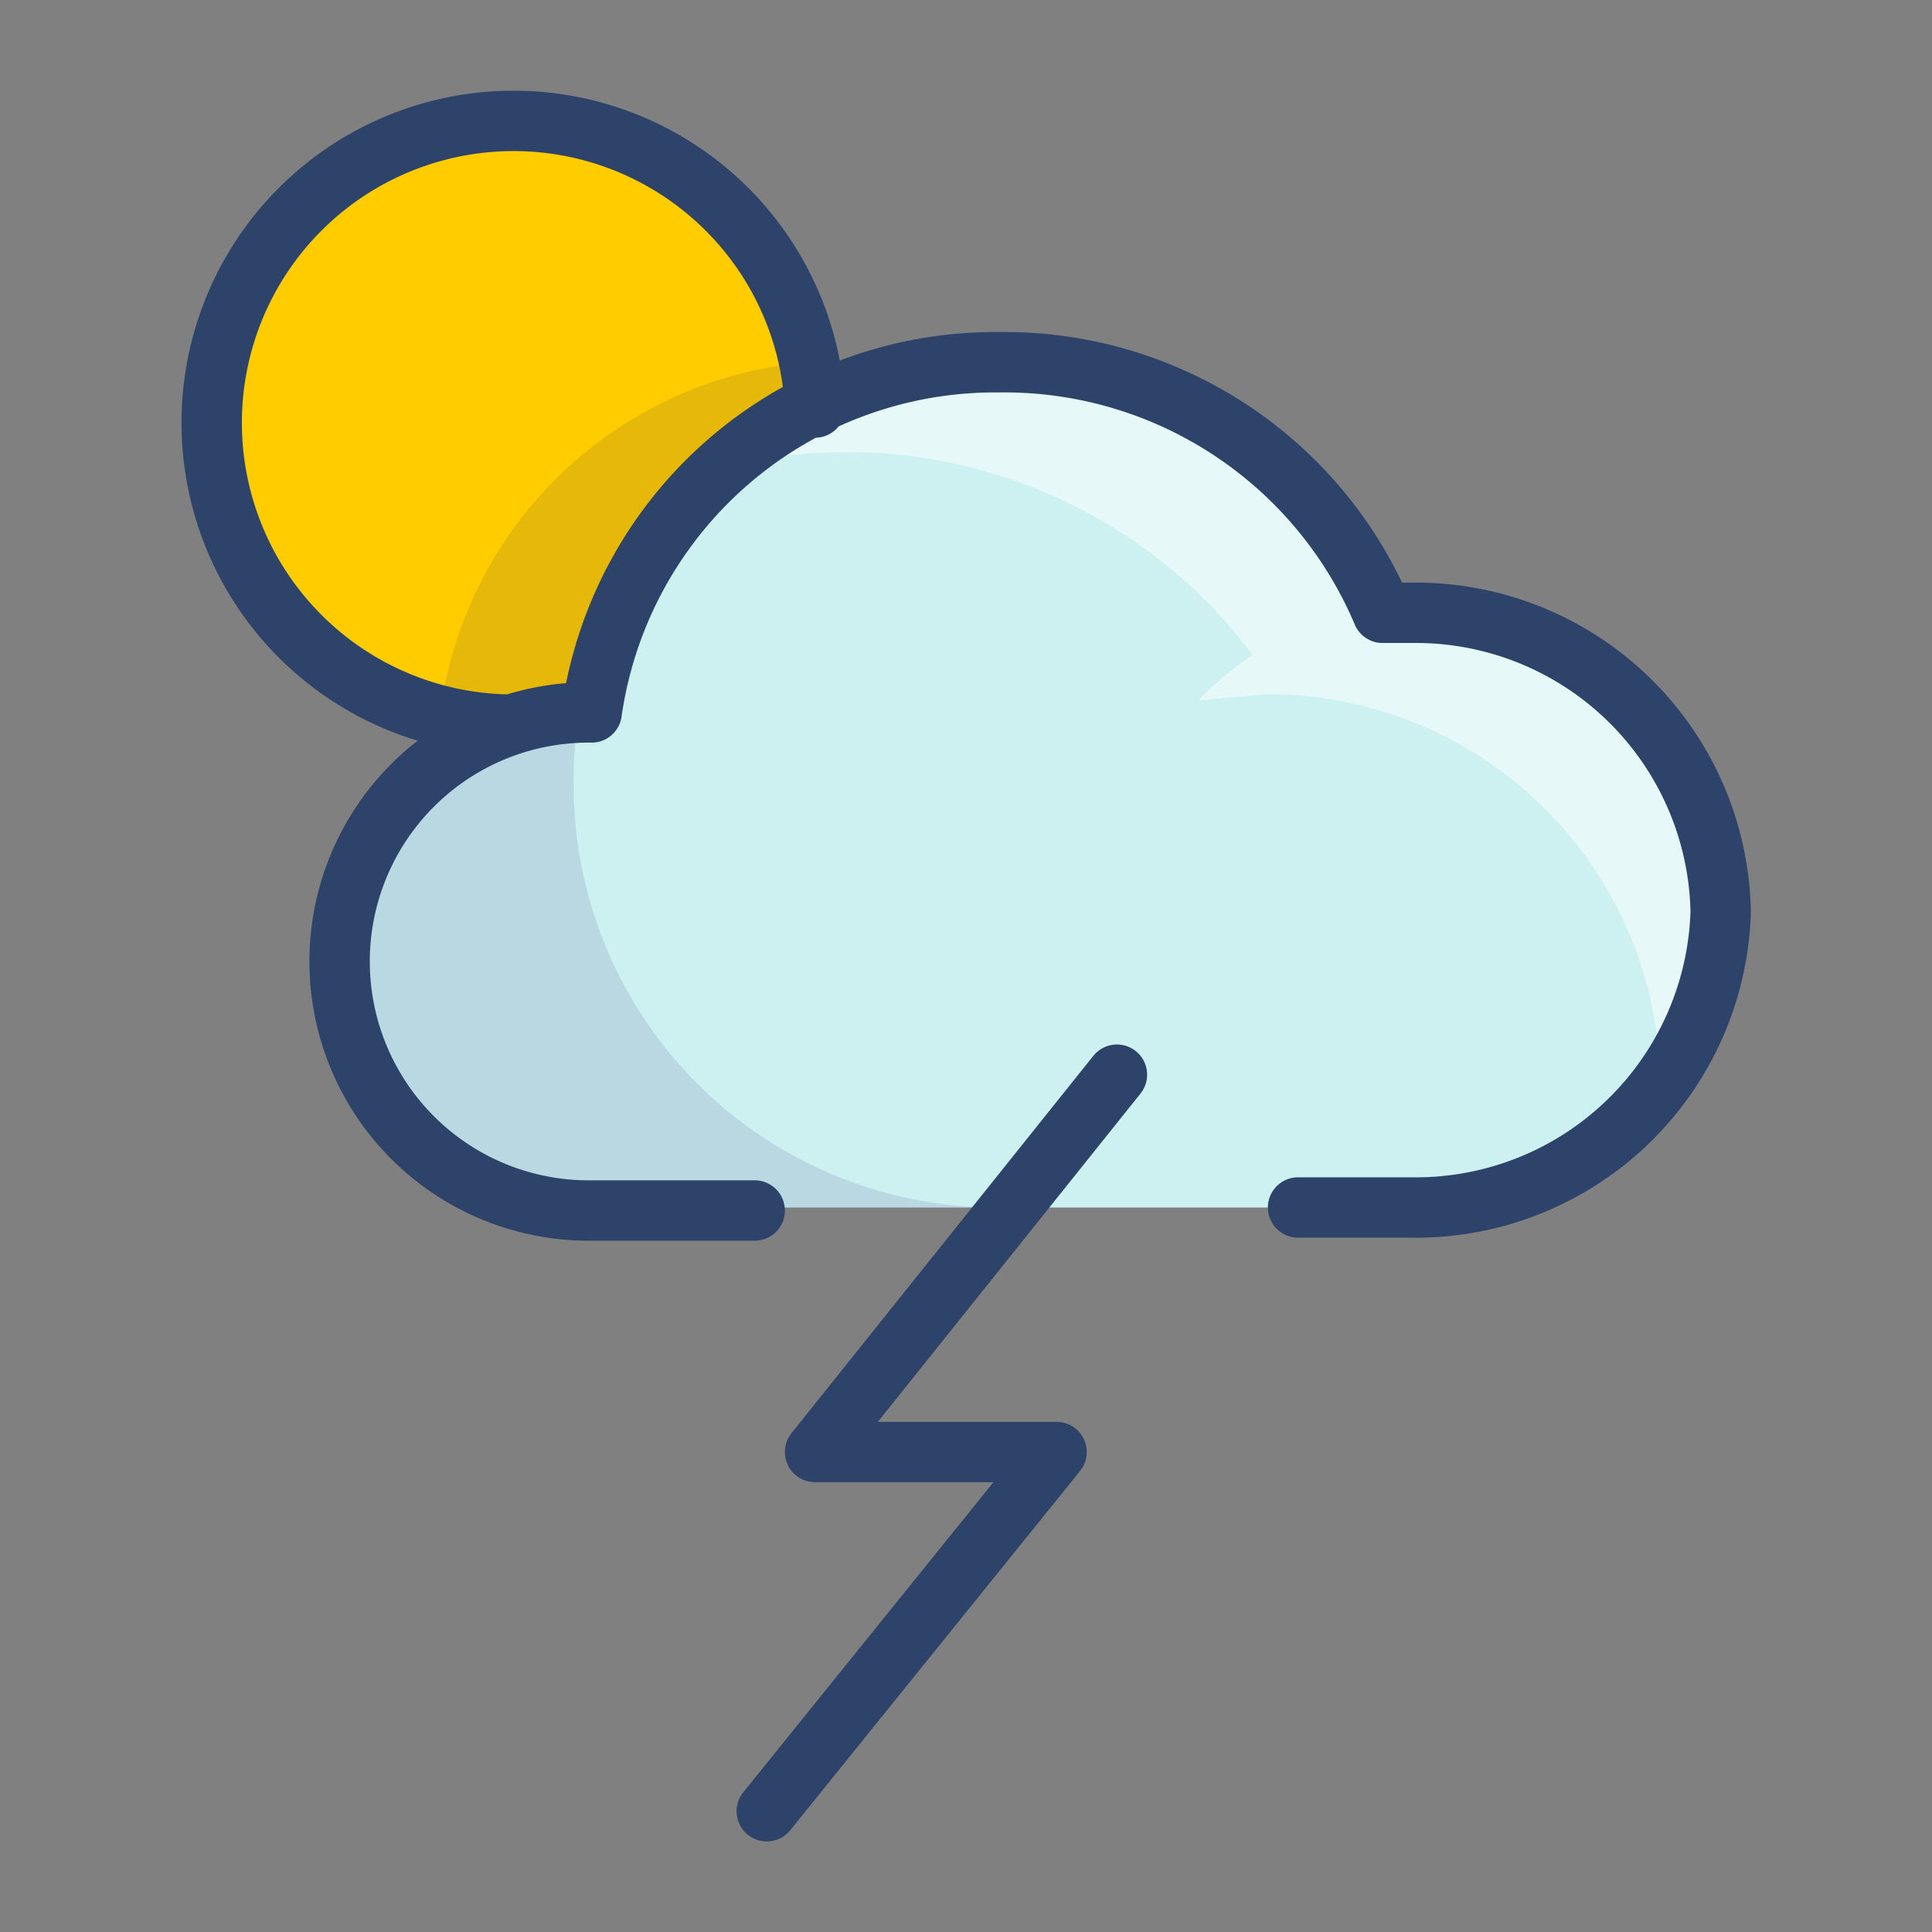 <svg xmlns="http://www.w3.org/2000/svg" viewBox="0 0 64 64" aria-labelledby="title" aria-describedby="desc"><rect x="0" y="0" width="64" height="64" fill="#808080" stroke="none"/><path data-name="layer2" d="M46.8 40A10.1 10.1 0 0 0 57 30.1a10.1 10.1 0 0 0-10.2-9.9h-1A13.6 13.6 0 0 0 33.1 12a13.5 13.5 0 0 0-13.5 11.5h-.1a8.2 8.2 0 1 0 0 16.5z" fill="#cdf0f0"/><path data-name="layer1" d="M19.6 23.5A13.2 13.2 0 0 1 27 13.4 10 10 0 1 0 16.7 24a8.7 8.7 0 0 1 2.8-.5z" fill="#fc0"/><path data-name="opacity" d="M16.7 24a8.7 8.7 0 0 1 2.8-.5h.1A13.2 13.2 0 0 1 27 13.4a10 10 0 0 0-.2-1.4 13.4 13.4 0 0 0-12.2 11.5H14a10 10 0 0 0 2.6.4z" fill="#000064" opacity=".1"/><path data-name="opacity" d="M19 26a14 14 0 0 1 .2-2.5 8.2 8.2 0 1 0 .3 16.5H33a14 14 0 0 1-14-14z" fill="#000064" opacity=".1"/><path data-name="opacity" d="M57 30.6v-.5a10.1 10.1 0 0 0-10.2-9.8h-1v-.2A14 14 0 0 0 33.1 12a13.8 13.8 0 0 0-9.2 3.5 16.8 16.8 0 0 1 17.6 6.2 10.1 10.1 0 0 0-1.8 1.5L42 23a13 13 0 0 1 13 13h.1a9.9 9.9 0 0 0 1.9-5z" fill="#fff" opacity=".5"/><path data-name="stroke" fill="none" stroke="#2e4369" stroke-linecap="round" stroke-linejoin="round" stroke-width="2" d="M37 35.6L27 48.1h8L25.4 60"/><path data-name="stroke" d="M43 40h3.8A10.1 10.1 0 0 0 57 30.2a10.1 10.1 0 0 0-10.2-9.9h-1A13.6 13.6 0 0 0 33.1 12a13.5 13.5 0 0 0-13.5 11.6h-.1a8.2 8.2 0 1 0 0 16.5H25M16.7 24A10 10 0 1 1 27 13.5" fill="none" stroke="#2e4369" stroke-linecap="round" stroke-linejoin="round" stroke-width="2"/></svg>